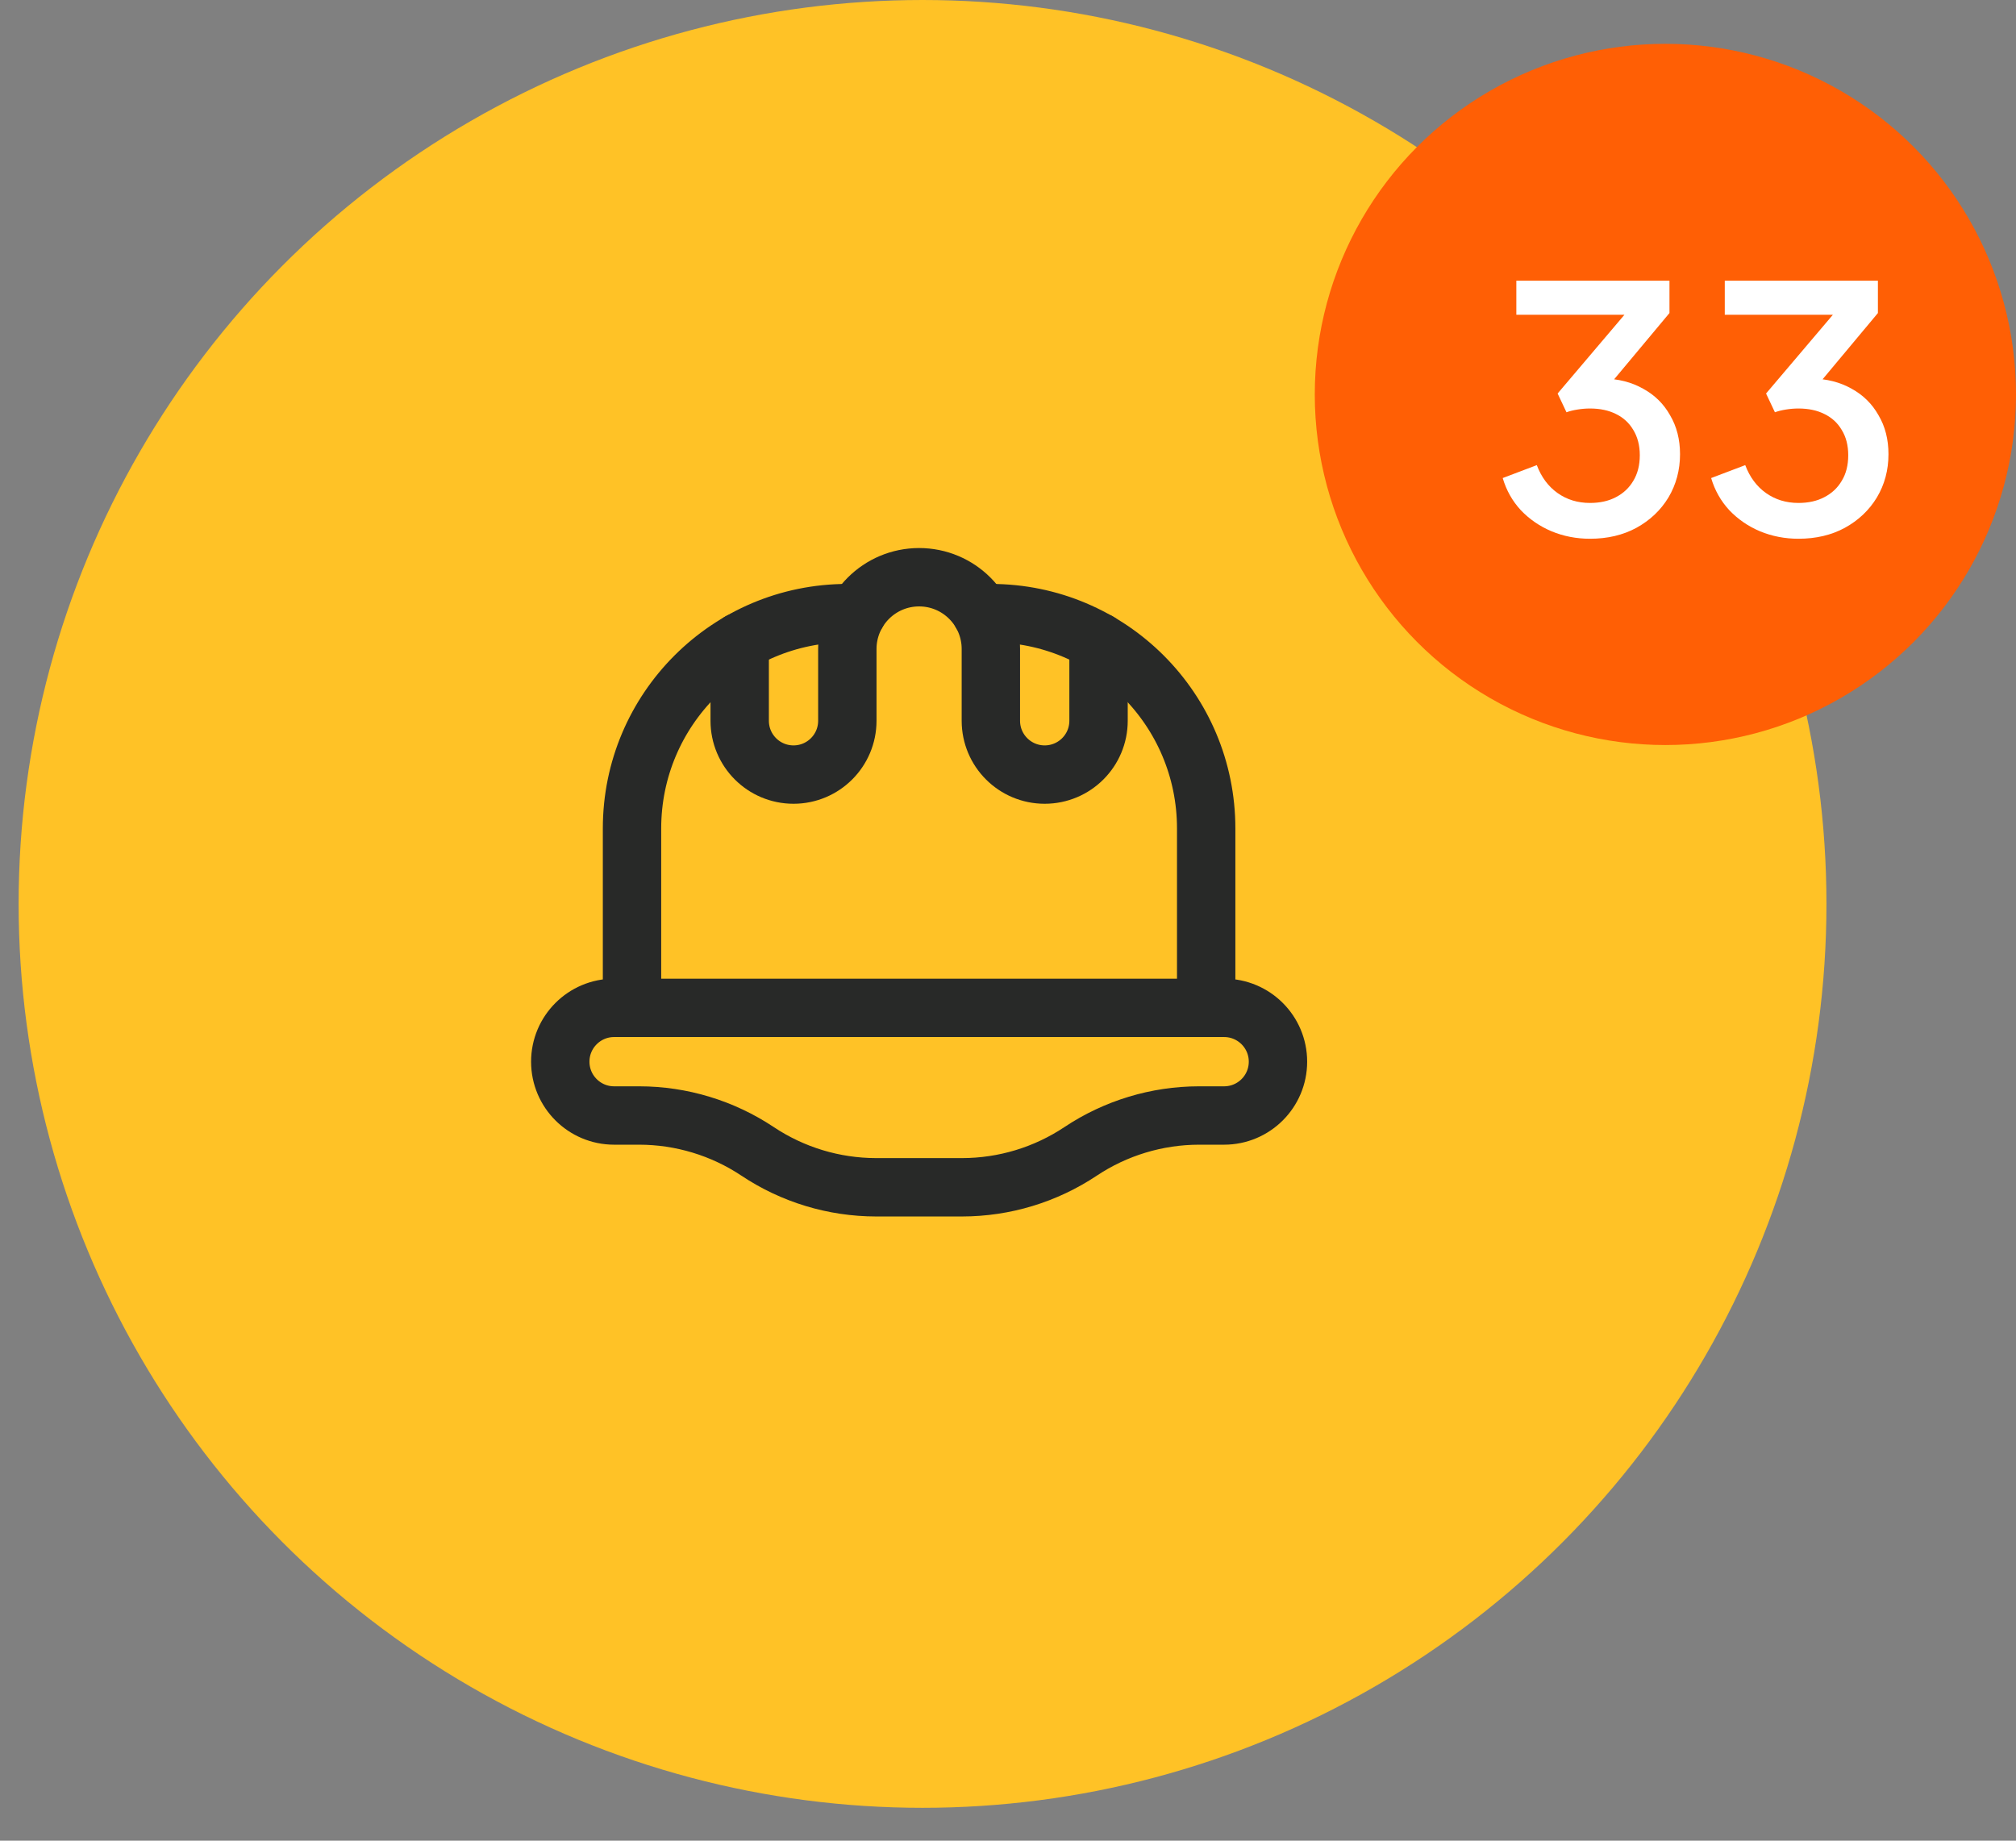 <svg width="46" height="42" viewBox="0 0 46 42" fill="none" xmlns="http://www.w3.org/2000/svg">
<rect x="0" y="0" width="46" height="42" fill="#808080" stroke="none"/>
<circle cx="21.05" cy="20.625" r="20.625" fill="#FFC226"/>
<path fill-rule="evenodd" clip-rule="evenodd" d="M14.012 25.453H14.585C15.547 25.454 16.487 25.739 17.287 26.272V26.272C18.087 26.805 19.027 27.09 19.989 27.091H21.954C22.916 27.09 23.856 26.805 24.656 26.272V26.272C25.456 25.739 26.397 25.454 27.358 25.453H27.931C28.61 25.453 29.16 24.903 29.16 24.225V24.225C29.16 23.547 28.61 22.997 27.931 22.997H14.012C13.334 22.997 12.784 23.547 12.784 24.225V24.225C12.784 24.903 13.334 25.453 14.012 25.453Z" stroke="#282928" stroke-width="1.332" stroke-linecap="round" stroke-linejoin="round"/>
<path d="M16.878 14.645V16.446C16.878 17.125 17.427 17.674 18.106 17.674V17.674C18.784 17.674 19.334 17.125 19.334 16.446V14.809C19.334 13.904 20.067 13.171 20.972 13.171V13.171C21.876 13.171 22.609 13.904 22.609 14.809V16.446C22.609 17.125 23.159 17.674 23.837 17.674V17.674C24.516 17.674 25.066 17.125 25.066 16.446V14.645" stroke="#282928" stroke-width="1.332" stroke-linecap="round" stroke-linejoin="round"/>
<path d="M22.39 13.99H22.609C25.323 13.99 27.522 16.189 27.522 18.903V22.997" stroke="#282928" stroke-width="1.332" stroke-linecap="round" stroke-linejoin="round"/>
<path d="M19.553 13.99H19.334C16.621 13.99 14.421 16.189 14.421 18.903V22.997" stroke="#282928" stroke-width="1.332" stroke-linecap="round" stroke-linejoin="round"/>
<circle cx="38" cy="9" r="8" fill="#FF5F05"/>
<path d="M36.28 12.293C35.968 12.293 35.675 12.236 35.401 12.122C35.131 12.008 34.897 11.847 34.7 11.64C34.508 11.432 34.371 11.188 34.288 10.908L35.066 10.613C35.17 10.888 35.328 11.1 35.541 11.251C35.753 11.401 36 11.476 36.28 11.476C36.508 11.476 36.705 11.432 36.871 11.344C37.042 11.256 37.174 11.131 37.268 10.971C37.366 10.81 37.416 10.615 37.416 10.387C37.416 10.164 37.366 9.972 37.268 9.811C37.174 9.651 37.042 9.529 36.871 9.446C36.705 9.363 36.508 9.321 36.28 9.321C36.186 9.321 36.09 9.329 35.992 9.345C35.898 9.36 35.815 9.381 35.743 9.407L35.541 8.979L37.066 7.182H34.599V6.404H38.093V7.143L36.599 8.932L36.575 8.637C36.923 8.642 37.229 8.72 37.493 8.87C37.758 9.015 37.963 9.217 38.108 9.477C38.258 9.731 38.334 10.027 38.334 10.364C38.334 10.727 38.245 11.056 38.069 11.352C37.893 11.642 37.649 11.873 37.338 12.044C37.032 12.21 36.679 12.293 36.28 12.293ZM41.036 12.293C40.725 12.293 40.432 12.236 40.157 12.122C39.887 12.008 39.654 11.847 39.457 11.64C39.265 11.432 39.127 11.188 39.044 10.908L39.822 10.613C39.926 10.888 40.084 11.1 40.297 11.251C40.51 11.401 40.756 11.476 41.036 11.476C41.264 11.476 41.461 11.432 41.627 11.344C41.798 11.256 41.931 11.131 42.024 10.971C42.123 10.81 42.172 10.615 42.172 10.387C42.172 10.164 42.123 9.972 42.024 9.811C41.931 9.651 41.798 9.529 41.627 9.446C41.461 9.363 41.264 9.321 41.036 9.321C40.943 9.321 40.847 9.329 40.748 9.345C40.655 9.36 40.572 9.381 40.499 9.407L40.297 8.979L41.822 7.182H39.355V6.404H42.849V7.143L41.355 8.932L41.332 8.637C41.679 8.642 41.985 8.72 42.25 8.87C42.514 9.015 42.719 9.217 42.864 9.477C43.015 9.731 43.09 10.027 43.09 10.364C43.09 10.727 43.002 11.056 42.825 11.352C42.649 11.642 42.405 11.873 42.094 12.044C41.788 12.21 41.435 12.293 41.036 12.293Z" fill="white"/>
</svg>
